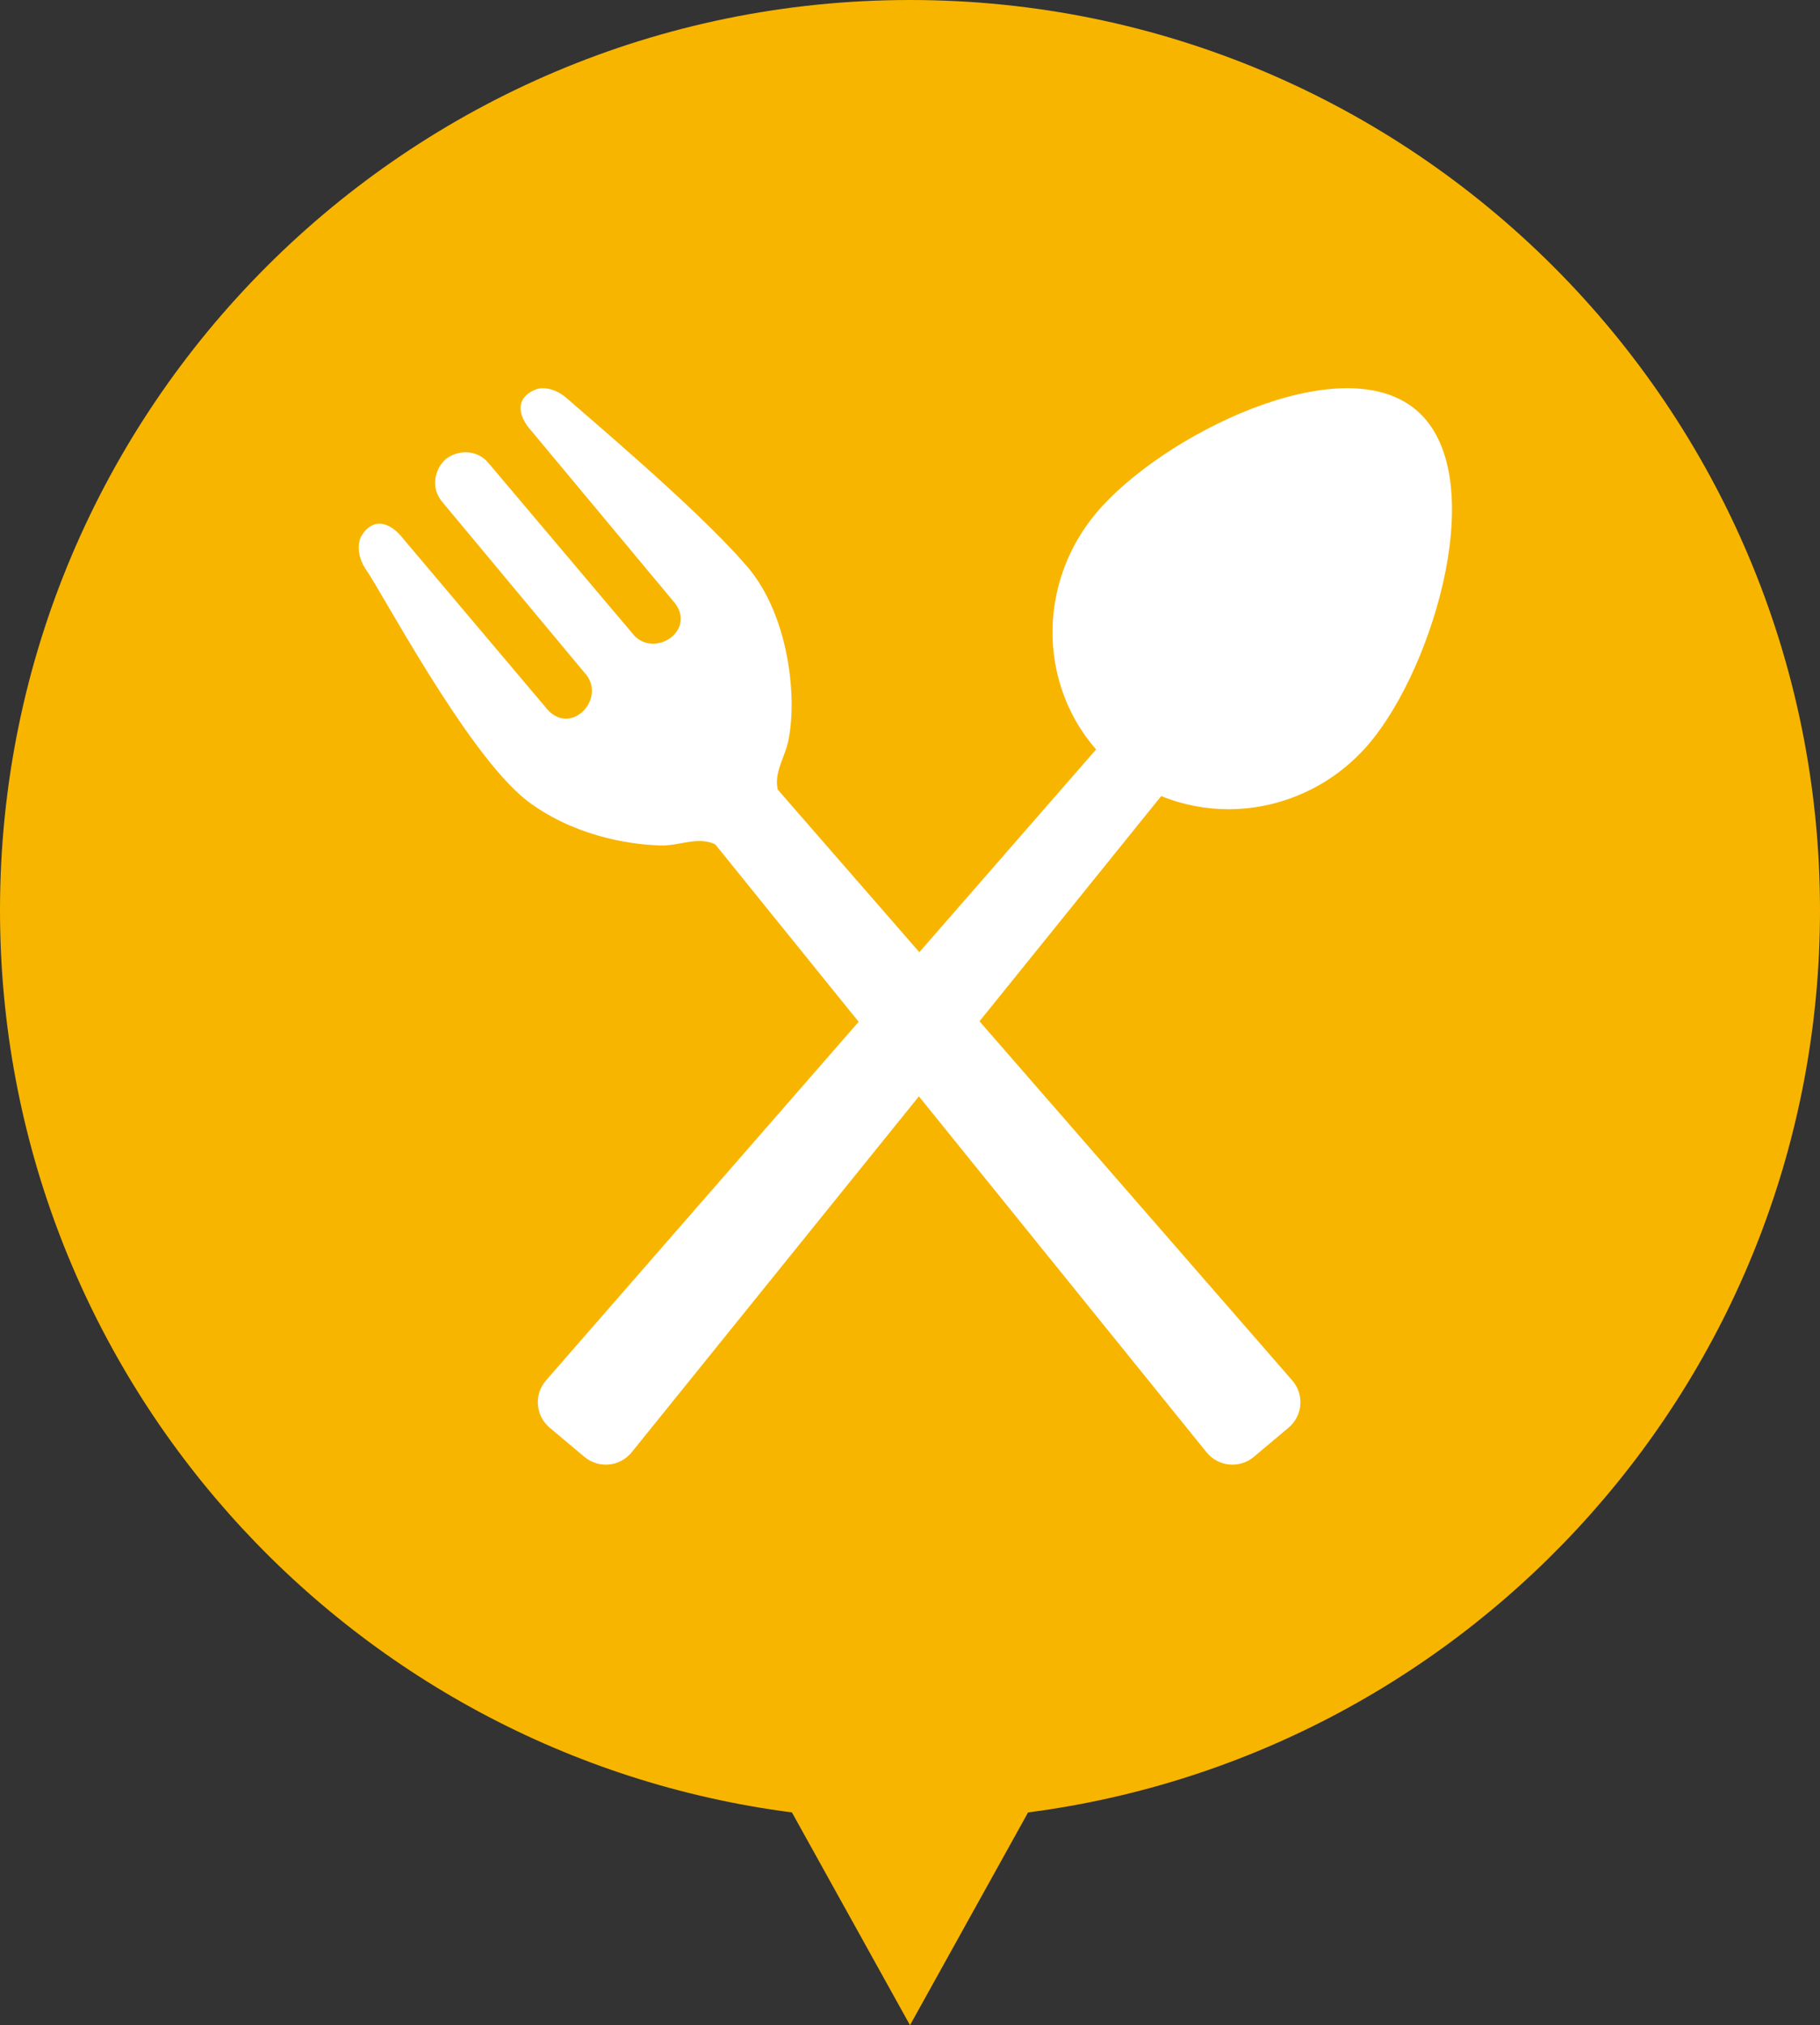 <svg width="80" height="89" viewBox="0 0 80 89" fill="none" xmlns="http://www.w3.org/2000/svg">
<rect x="0" y="0" width="80" height="89" fill="#333333" stroke="none"/>
<path d="M80 40C80 17.91 62.09 0 40 0C17.91 0 0 17.91 0 40C0 60.33 15.17 77.11 34.81 79.65L40 89L45.19 79.65C64.83 77.1 80 60.33 80 40Z" fill="#F8B500"/>
<path d="M48.183 22.55C45.327 25.955 45.704 30.975 49.025 33.761C52.346 36.547 57.355 36.047 60.211 32.642C63.067 29.237 65.559 20.799 62.238 18.009C58.918 15.22 51.039 19.142 48.183 22.547V22.55Z" fill="white"/>
<path d="M49.872 30.995L52.49 33.191L27.769 63.819C27.255 64.459 26.319 64.549 25.689 64.025L24.162 62.742C23.533 62.214 23.463 61.274 24.005 60.659L49.872 30.995Z" fill="white"/>
<path d="M32.687 24.721C30.506 22.222 25.43 17.975 24.945 17.527C24.588 17.202 24.091 16.985 23.62 17.09C22.662 17.429 22.7 18.216 23.372 18.953L29.562 26.381C30.702 27.619 28.87 28.919 27.895 27.951L21.459 20.334C20.945 19.729 20.1 19.775 19.593 20.177C19.11 20.607 18.918 21.428 19.425 22.04L25.808 29.702C26.594 30.828 24.997 32.408 23.973 31.073L17.733 23.686C17.132 22.9 16.352 22.722 15.856 23.606C15.671 24.053 15.797 24.578 16.055 24.987C16.688 25.829 20.495 33.089 23.137 35.166C25.116 36.683 27.531 37.116 29.045 37.155C29.873 37.176 30.674 36.742 31.439 37.106L53.031 63.819C53.545 64.459 54.482 64.549 55.111 64.025L56.639 62.742C57.268 62.214 57.338 61.274 56.796 60.659L34.187 34.701C34.005 33.904 34.55 33.229 34.673 32.436C35.05 30.478 34.62 26.79 32.687 24.724V24.721Z" fill="white"/>
</svg>
